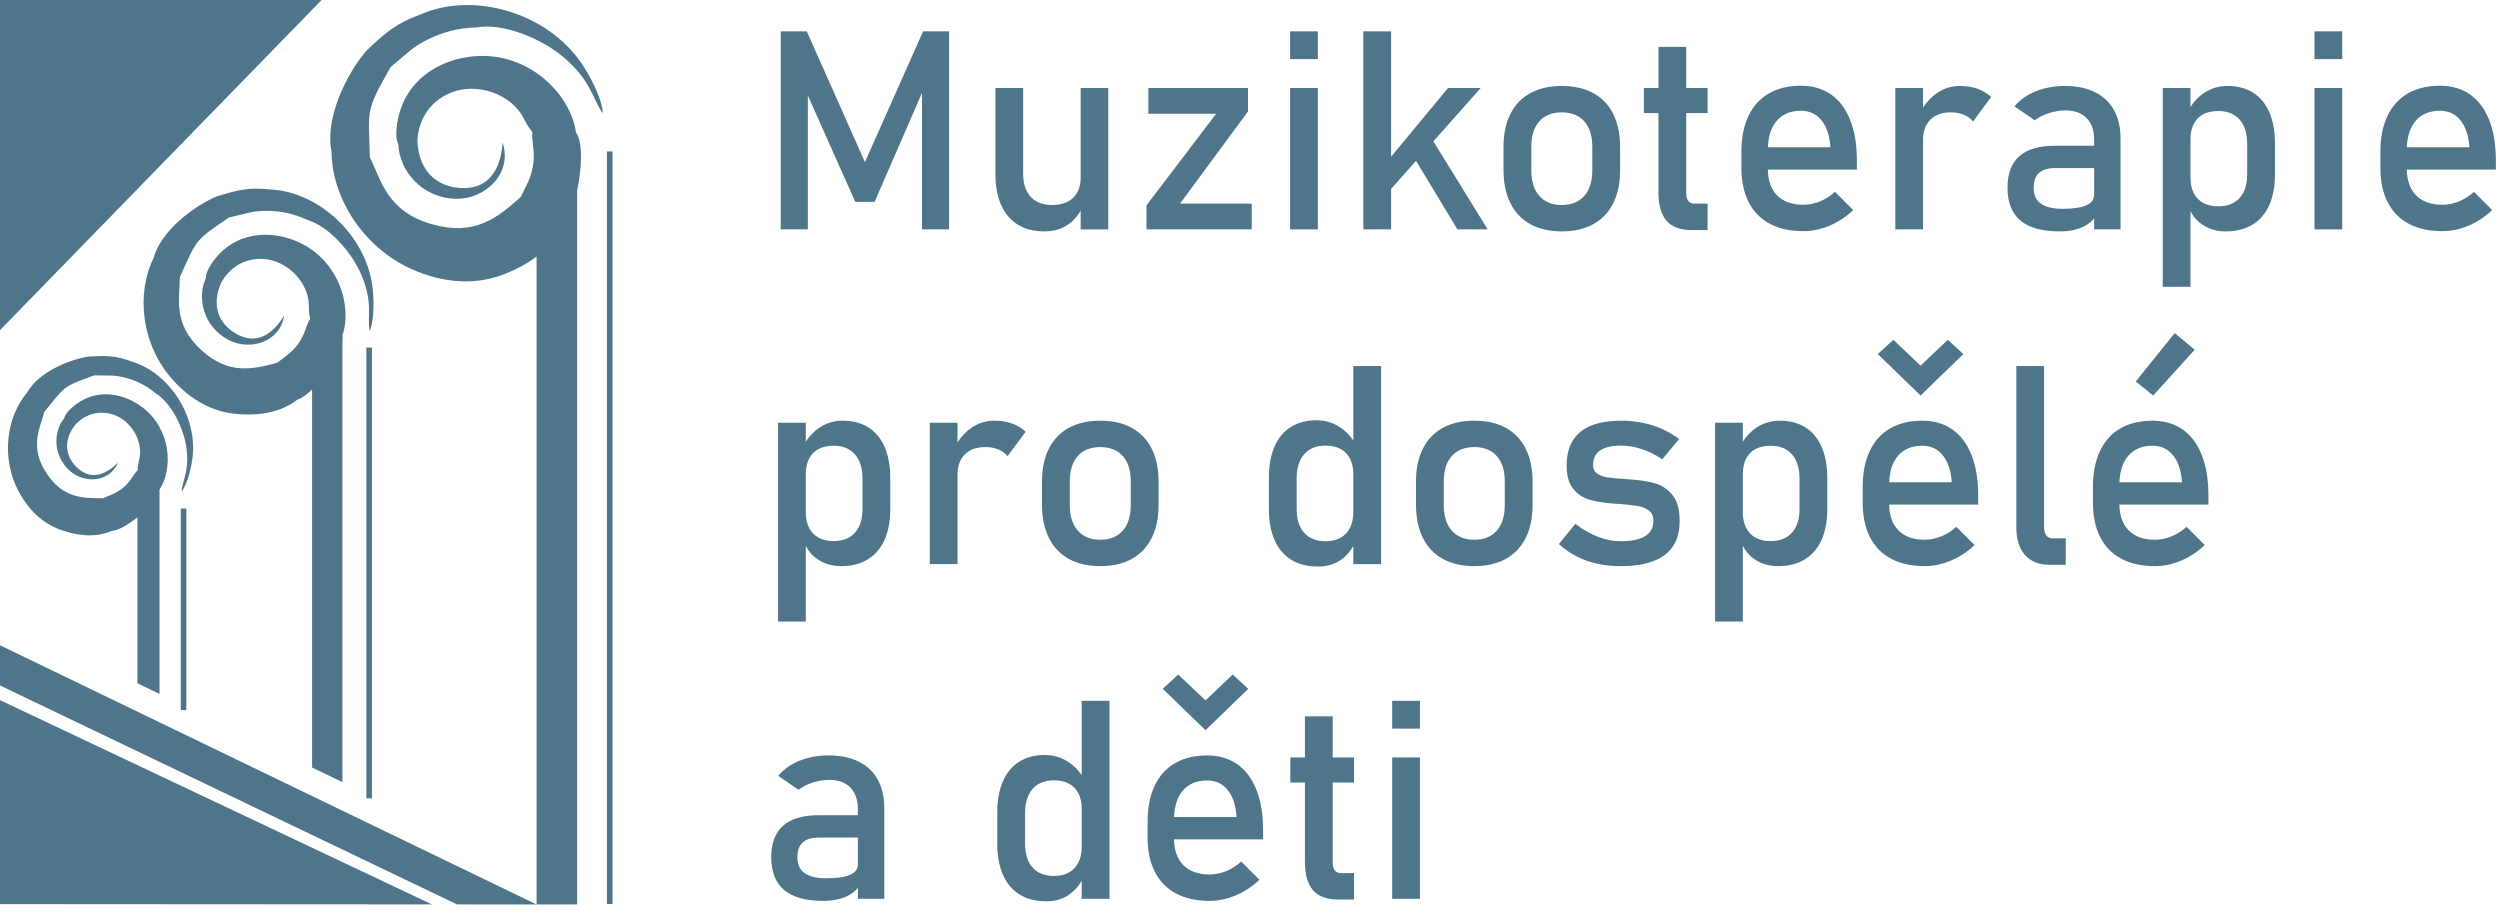 <?xml version="1.0" encoding="UTF-8" standalone="no"?><!DOCTYPE svg PUBLIC "-//W3C//DTD SVG 1.1//EN" "http://www.w3.org/Graphics/SVG/1.1/DTD/svg11.dtd"><svg width="114" height="42" viewBox="0 0 114 42" version="1.1" xmlns="http://www.w3.org/2000/svg" xmlns:xlink="http://www.w3.org/1999/xlink" xml:space="preserve" xmlns:serif="http://www.serif.com/" style="fill-rule:evenodd;clip-rule:evenodd;stroke-linejoin:round;stroke-miterlimit:2;"><rect id="Artboard1" x="0" y="0" width="114" height="41.25" style="fill:none;"/><clipPath id="_clip1"><rect id="Artboard11" serif:id="Artboard1" x="0" y="0" width="114" height="41.25"/></clipPath><g clip-path="url(#_clip1)"><g><path d="M82.234,10.541c-0.596,0 -1.107,-0.112 -1.528,-0.335c-0.422,-0.225 -0.744,-0.553 -0.965,-0.985c-0.222,-0.433 -0.333,-0.954 -0.333,-1.567l0,-0.727c0,-0.638 0.106,-1.183 0.32,-1.634c0.212,-0.452 0.522,-0.795 0.929,-1.03c0.405,-0.236 0.894,-0.354 1.464,-0.354c0.539,-0 0.999,0.135 1.38,0.402c0.38,0.27 0.67,0.66 0.871,1.168c0.202,0.509 0.302,1.122 0.302,1.834l-0,0.422l-4.017,-0l-0,-0.002l-0.044,-0c0.009,0.507 0.151,0.9 0.421,1.174c0.282,0.286 0.683,0.43 1.2,0.43c0.256,0 0.511,-0.053 0.763,-0.157c0.252,-0.102 0.479,-0.248 0.678,-0.434l0.831,0.833c-0.318,0.305 -0.676,0.542 -1.075,0.71c-0.396,0.167 -0.797,0.252 -1.197,0.252Zm-1.619,-3.826l2.855,0c-0.039,-0.526 -0.174,-0.935 -0.407,-1.225c-0.234,-0.293 -0.547,-0.439 -0.942,-0.439c-0.478,0 -0.852,0.157 -1.114,0.473c-0.241,0.287 -0.372,0.684 -0.392,1.191Z" style="fill:#4f758b;fill-rule:nonzero;"/><rect x="63.484" y="34.54" width="1.265" height="6.446" style="fill:#4f758b;"/><rect x="63.484" y="31.957" width="1.265" height="1.268" style="fill:#4f758b;"/><path d="M58.838,34.54l0.666,0l-0,-1.876l1.267,0l0,1.876l0.973,0l0,1.143l-0.973,-0l0,3.639c0,0.157 0.03,0.278 0.091,0.363c0.064,0.085 0.155,0.127 0.274,0.127l0.608,0l0,1.206l-0.731,-0c-0.522,-0 -0.903,-0.144 -1.147,-0.432c-0.242,-0.288 -0.362,-0.713 -0.362,-1.276l-0,-3.627l-0.666,-0l0,-1.143Z" style="fill:#4f758b;fill-rule:nonzero;"/><path d="M53.02,31.41l0.707,-0.651l1.243,1.178l1.242,-1.178l0.708,0.651l-1.95,1.888l-1.95,-1.888Z" style="fill:#4f758b;fill-rule:nonzero;"/><path d="M55.156,41.08c-0.595,-0 -1.106,-0.113 -1.528,-0.335c-0.422,-0.225 -0.744,-0.554 -0.964,-0.986c-0.223,-0.432 -0.333,-0.954 -0.333,-1.566l-0,-0.727c-0,-0.639 0.106,-1.183 0.32,-1.635c0.212,-0.451 0.521,-0.795 0.928,-1.03c0.405,-0.235 0.895,-0.354 1.465,-0.354c0.538,0 0.998,0.136 1.38,0.403c0.379,0.269 0.67,0.659 0.871,1.168c0.201,0.508 0.301,1.121 0.301,1.833l0,0.422l-4.017,0l-0,-0.002l-0.044,0c0.01,0.507 0.152,0.9 0.422,1.174c0.281,0.286 0.682,0.431 1.199,0.431c0.257,-0 0.511,-0.053 0.763,-0.157c0.253,-0.102 0.479,-0.248 0.679,-0.435l0.831,0.833c-0.318,0.305 -0.677,0.543 -1.075,0.71c-0.396,0.168 -0.797,0.253 -1.198,0.253Zm-1.618,-3.826l2.854,-0c-0.038,-0.526 -0.174,-0.935 -0.407,-1.226c-0.233,-0.292 -0.547,-0.438 -0.941,-0.438c-0.479,-0 -0.852,0.157 -1.115,0.472c-0.24,0.287 -0.371,0.684 -0.391,1.192Z" style="fill:#4f758b;fill-rule:nonzero;"/><path d="M47.706,41.099c-0.473,-0 -0.876,-0.104 -1.209,-0.308c-0.332,-0.205 -0.587,-0.504 -0.761,-0.898c-0.173,-0.393 -0.26,-0.865 -0.26,-1.416l-0,-1.421c-0,-0.555 0.084,-1.03 0.254,-1.422c0.17,-0.394 0.418,-0.693 0.742,-0.899c0.324,-0.203 0.714,-0.307 1.17,-0.307c0.382,-0 0.731,0.1 1.047,0.299c0.249,0.157 0.462,0.363 0.636,0.62l-0,-3.39l1.268,-0l-0,9.029l-1.268,0l-0,-0.826c-0.128,0.239 -0.309,0.443 -0.543,0.614c-0.292,0.217 -0.65,0.325 -1.076,0.325Zm1.619,-2.472l-0,-1.759c-0.001,-0.266 -0.05,-0.497 -0.148,-0.689c-0.1,-0.193 -0.244,-0.341 -0.433,-0.443c-0.186,-0.102 -0.415,-0.153 -0.684,-0.153c-0.42,0 -0.742,0.132 -0.973,0.392c-0.229,0.261 -0.344,0.628 -0.344,1.098l0,1.404c0,0.468 0.115,0.828 0.344,1.085c0.231,0.254 0.553,0.381 0.973,0.381c0.269,0 0.498,-0.052 0.684,-0.159c0.189,-0.106 0.333,-0.258 0.433,-0.455c0.098,-0.197 0.147,-0.43 0.148,-0.702Z" style="fill:#4f758b;fill-rule:nonzero;"/><path d="M37.54,41.08c-0.795,-0 -1.388,-0.166 -1.781,-0.494c-0.394,-0.329 -0.591,-0.829 -0.591,-1.501c-0,-0.636 0.18,-1.115 0.54,-1.433c0.361,-0.32 0.905,-0.479 1.635,-0.479l1.776,0l-0,-0.274c-0,-0.421 -0.115,-0.75 -0.339,-0.983c-0.227,-0.233 -0.545,-0.352 -0.96,-0.352c-0.257,0 -0.507,0.04 -0.755,0.119c-0.246,0.078 -0.464,0.189 -0.655,0.328l-0.924,-0.633c0.244,-0.293 0.566,-0.522 0.964,-0.685c0.401,-0.163 0.844,-0.246 1.334,-0.246c0.534,0 0.989,0.093 1.371,0.282c0.381,0.189 0.672,0.462 0.869,0.82c0.199,0.359 0.299,0.791 0.299,1.296l-0,4.141l-1.204,0l-0,-0.496c-0.084,0.097 -0.179,0.182 -0.284,0.255c-0.163,0.11 -0.352,0.195 -0.568,0.25c-0.214,0.057 -0.458,0.085 -0.727,0.085Zm1.579,-2.887l-1.77,-0c-0.333,-0 -0.579,0.072 -0.742,0.22c-0.165,0.146 -0.246,0.371 -0.246,0.672c0,0.328 0.108,0.57 0.327,0.727c0.216,0.157 0.546,0.237 0.99,0.237c0.483,0 0.845,-0.053 1.083,-0.156c0.237,-0.102 0.358,-0.266 0.358,-0.484l-0,-1.216Z" style="fill:#4f758b;fill-rule:nonzero;"/><path d="M97.39,17.394l1.777,-2.204l0.911,0.759l-1.893,2.086l-0.795,-0.641Z" style="fill:#4f758b;fill-rule:nonzero;"/><path d="M93.21,24.059c0,0.156 0.036,0.277 0.104,0.362c0.068,0.085 0.164,0.127 0.289,0.127l0.595,0l0,1.206l-0.744,0c-0.481,0 -0.852,-0.15 -1.115,-0.447c-0.263,-0.299 -0.394,-0.718 -0.394,-1.261l-0,-7.353l1.265,-0l0,7.366Z" style="fill:#4f758b;fill-rule:nonzero;"/><path d="M85.628,16.146l0.708,-0.651l1.242,1.179l1.243,-1.179l0.708,0.651l-1.951,1.889l-1.95,-1.889Z" style="fill:#4f758b;fill-rule:nonzero;"/><path d="M81.094,25.816c-0.4,-0 -0.75,-0.096 -1.049,-0.289c-0.243,-0.157 -0.433,-0.367 -0.572,-0.63l-0,3.445l-1.266,0l0,-9.065l1.266,-0l-0,0.863c0.174,-0.27 0.385,-0.486 0.634,-0.649c0.315,-0.206 0.665,-0.308 1.049,-0.308c0.456,0 0.846,0.102 1.172,0.308c0.324,0.205 0.572,0.504 0.742,0.896c0.17,0.395 0.254,0.87 0.254,1.423l0,1.403c0,0.547 -0.087,1.015 -0.26,1.405c-0.174,0.388 -0.428,0.685 -0.766,0.89c-0.334,0.206 -0.735,0.308 -1.204,0.308Zm-1.621,-2.453c-0,0.278 0.051,0.513 0.15,0.708c0.1,0.193 0.242,0.344 0.431,0.448c0.188,0.101 0.417,0.154 0.686,0.154c0.418,0 0.742,-0.127 0.973,-0.381c0.229,-0.254 0.344,-0.615 0.344,-1.079l-0,-1.397c-0,-0.471 -0.115,-0.837 -0.344,-1.098c-0.231,-0.261 -0.555,-0.392 -0.973,-0.392c-0.269,-0 -0.498,0.051 -0.686,0.148c-0.189,0.1 -0.331,0.246 -0.431,0.439c-0.099,0.193 -0.15,0.424 -0.15,0.693l-0,1.757Z" style="fill:#4f758b;fill-rule:nonzero;"/><path d="M73.892,25.816c-0.382,-0 -0.738,-0.038 -1.071,-0.113c-0.334,-0.074 -0.646,-0.186 -0.934,-0.334c-0.291,-0.149 -0.558,-0.335 -0.802,-0.56l0.751,-0.924c0.347,0.265 0.693,0.464 1.038,0.595c0.344,0.134 0.683,0.2 1.018,0.2c0.5,-0 0.877,-0.079 1.127,-0.233c0.251,-0.155 0.376,-0.388 0.376,-0.7c-0,-0.206 -0.068,-0.362 -0.206,-0.464c-0.136,-0.104 -0.305,-0.174 -0.509,-0.21c-0.203,-0.034 -0.487,-0.066 -0.856,-0.095c-0.034,-0 -0.068,-0 -0.106,-0.003c-0.038,-0.002 -0.072,-0.006 -0.106,-0.01c-0.017,-0 -0.032,-0 -0.049,-0.002c-0.017,-0.003 -0.034,-0.005 -0.05,-0.005c-0.418,-0.031 -0.772,-0.093 -1.063,-0.182c-0.288,-0.089 -0.53,-0.256 -0.722,-0.5c-0.193,-0.244 -0.289,-0.594 -0.289,-1.049c0,-0.456 0.094,-0.835 0.28,-1.136c0.185,-0.303 0.462,-0.53 0.831,-0.681c0.369,-0.15 0.831,-0.227 1.386,-0.227c0.335,0 0.655,0.032 0.958,0.094c0.306,0.061 0.596,0.154 0.874,0.275c0.277,0.123 0.545,0.278 0.801,0.464l-0.765,0.925c-0.322,-0.208 -0.64,-0.363 -0.952,-0.467c-0.314,-0.102 -0.619,-0.154 -0.916,-0.154c-0.432,-0 -0.754,0.074 -0.971,0.22c-0.213,0.146 -0.322,0.367 -0.322,0.661c0,0.174 0.062,0.305 0.185,0.392c0.121,0.087 0.275,0.145 0.462,0.174c0.186,0.028 0.451,0.053 0.795,0.075c0.025,0.004 0.051,0.006 0.076,0.006c0.028,-0 0.055,0.002 0.085,0.006l0.038,0c0.011,0 0.023,0.002 0.036,0.006c0.451,0.028 0.835,0.09 1.153,0.181c0.316,0.091 0.583,0.271 0.797,0.54c0.216,0.269 0.322,0.657 0.322,1.166c0,0.464 -0.097,0.848 -0.297,1.153c-0.199,0.303 -0.498,0.532 -0.898,0.687c-0.399,0.152 -0.901,0.229 -1.505,0.229" style="fill:#4f758b;fill-rule:nonzero;"/><path d="M67.227,24.612c0.443,-0 0.784,-0.14 1.028,-0.418c0.242,-0.277 0.363,-0.665 0.363,-1.168l-0,-1.066c-0,-0.502 -0.121,-0.888 -0.363,-1.162c-0.244,-0.273 -0.585,-0.411 -1.028,-0.411c-0.443,0 -0.786,0.138 -1.028,0.411c-0.242,0.274 -0.363,0.66 -0.363,1.162l0,1.066c0,0.503 0.121,0.891 0.363,1.168c0.242,0.278 0.585,0.418 1.028,0.418Zm-0,1.204c-0.56,-0 -1.037,-0.11 -1.435,-0.329c-0.397,-0.22 -0.702,-0.54 -0.909,-0.96c-0.21,-0.42 -0.314,-0.926 -0.314,-1.517l-0,-1.05c-0,-0.585 0.104,-1.085 0.314,-1.501c0.207,-0.415 0.512,-0.733 0.909,-0.949c0.398,-0.219 0.875,-0.327 1.435,-0.327c0.557,0 1.037,0.108 1.435,0.327c0.396,0.216 0.699,0.534 0.909,0.949c0.208,0.416 0.314,0.916 0.314,1.501l-0,1.066c-0,0.59 -0.106,1.092 -0.314,1.508c-0.21,0.415 -0.513,0.733 -0.909,0.953c-0.398,0.219 -0.878,0.329 -1.435,0.329" style="fill:#4f758b;fill-rule:nonzero;"/><path d="M60.091,25.835c-0.473,-0 -0.876,-0.104 -1.209,-0.308c-0.332,-0.205 -0.587,-0.504 -0.76,-0.898c-0.174,-0.392 -0.261,-0.865 -0.261,-1.416l-0,-1.42c-0,-0.556 0.085,-1.03 0.254,-1.423c0.17,-0.394 0.418,-0.693 0.742,-0.898c0.324,-0.204 0.715,-0.308 1.17,-0.308c0.382,0 0.732,0.1 1.047,0.299c0.25,0.157 0.462,0.364 0.636,0.621l0,-3.391l1.268,-0l-0,9.03l-1.268,-0l0,-0.827c-0.128,0.239 -0.309,0.444 -0.542,0.615c-0.293,0.216 -0.651,0.324 -1.077,0.324Zm1.619,-2.471l0,-1.76c-0.001,-0.266 -0.05,-0.497 -0.148,-0.689c-0.1,-0.193 -0.244,-0.341 -0.432,-0.443c-0.187,-0.102 -0.416,-0.152 -0.685,-0.152c-0.42,-0 -0.742,0.131 -0.973,0.392c-0.229,0.26 -0.344,0.627 -0.344,1.098l0,1.403c0,0.468 0.115,0.829 0.344,1.085c0.231,0.255 0.553,0.382 0.973,0.382c0.269,-0 0.498,-0.053 0.685,-0.159c0.188,-0.106 0.332,-0.259 0.432,-0.456c0.098,-0.196 0.147,-0.429 0.148,-0.701Z" style="fill:#4f758b;fill-rule:nonzero;"/><path d="M50.173,24.612c0.443,-0 0.784,-0.14 1.028,-0.418c0.242,-0.277 0.362,-0.665 0.362,-1.168l0,-1.066c0,-0.502 -0.12,-0.888 -0.362,-1.162c-0.244,-0.273 -0.585,-0.411 -1.028,-0.411c-0.443,0 -0.787,0.138 -1.028,0.411c-0.242,0.274 -0.363,0.66 -0.363,1.162l0,1.066c0,0.503 0.121,0.891 0.363,1.168c0.241,0.278 0.585,0.418 1.028,0.418Zm-0,1.204c-0.56,-0 -1.037,-0.11 -1.435,-0.329c-0.396,-0.22 -0.702,-0.54 -0.909,-0.96c-0.21,-0.42 -0.314,-0.926 -0.314,-1.517l-0,-1.05c-0,-0.585 0.104,-1.085 0.314,-1.501c0.207,-0.415 0.513,-0.733 0.909,-0.949c0.398,-0.219 0.875,-0.327 1.435,-0.327c0.557,0 1.036,0.108 1.435,0.327c0.396,0.216 0.699,0.534 0.909,0.949c0.208,0.416 0.314,0.916 0.314,1.501l0,1.066c0,0.59 -0.106,1.092 -0.314,1.508c-0.21,0.415 -0.513,0.733 -0.909,0.953c-0.399,0.219 -0.878,0.329 -1.435,0.329" style="fill:#4f758b;fill-rule:nonzero;"/><path d="M45.944,20.805c-0.112,-0.138 -0.254,-0.242 -0.424,-0.312c-0.169,-0.07 -0.364,-0.106 -0.589,-0.106c-0.401,0 -0.712,0.113 -0.935,0.333c-0.22,0.223 -0.333,0.53 -0.333,0.922l0,4.081l-1.265,-0l0,-6.446l1.265,-0l0,0.898c0.178,-0.278 0.391,-0.503 0.641,-0.672c0.315,-0.214 0.663,-0.32 1.042,-0.32c0.295,0 0.562,0.043 0.8,0.128c0.237,0.085 0.445,0.209 0.623,0.375l-0.825,1.119Z" style="fill:#4f758b;fill-rule:nonzero;"/><path d="M38.366,25.816c-0.4,-0 -0.75,-0.096 -1.049,-0.289c-0.243,-0.157 -0.433,-0.367 -0.572,-0.63l-0,3.445l-1.266,0l0,-9.065l1.266,-0l-0,0.863c0.174,-0.27 0.385,-0.486 0.634,-0.649c0.315,-0.206 0.665,-0.308 1.049,-0.308c0.456,0 0.846,0.102 1.172,0.308c0.324,0.205 0.572,0.504 0.742,0.896c0.17,0.395 0.254,0.87 0.254,1.423l0,1.403c0,0.547 -0.086,1.015 -0.26,1.405c-0.174,0.388 -0.429,0.685 -0.766,0.89c-0.334,0.206 -0.735,0.308 -1.204,0.308Zm-1.621,-2.453c-0,0.278 0.051,0.513 0.15,0.708c0.1,0.193 0.242,0.344 0.431,0.448c0.188,0.101 0.417,0.154 0.686,0.154c0.418,0 0.742,-0.127 0.973,-0.381c0.229,-0.254 0.344,-0.615 0.344,-1.079l-0,-1.397c-0,-0.471 -0.115,-0.837 -0.344,-1.098c-0.231,-0.261 -0.555,-0.392 -0.973,-0.392c-0.269,-0 -0.498,0.051 -0.686,0.148c-0.189,0.1 -0.331,0.246 -0.431,0.439c-0.099,0.193 -0.15,0.424 -0.15,0.693l-0,1.757Z" style="fill:#4f758b;fill-rule:nonzero;"/><rect x="105.54" y="4.013" width="1.266" height="6.446" style="fill:#4f758b;"/><rect x="105.54" y="1.429" width="1.266" height="1.267" style="fill:#4f758b;"/><path d="M101.508,10.552c-0.4,0 -0.75,-0.095 -1.049,-0.288c-0.243,-0.157 -0.434,-0.368 -0.573,-0.631l0,3.446l-1.265,-0l0,-9.066l1.265,-0l0,0.863c0.175,-0.27 0.386,-0.486 0.634,-0.649c0.316,-0.206 0.666,-0.307 1.05,-0.307c0.455,-0 0.845,0.101 1.172,0.307c0.324,0.205 0.572,0.505 0.742,0.897c0.169,0.394 0.254,0.869 0.254,1.422l-0,1.403c-0,0.547 -0.087,1.015 -0.261,1.406c-0.173,0.388 -0.428,0.684 -0.765,0.89c-0.335,0.205 -0.735,0.307 -1.204,0.307Zm-1.622,-2.452c0,0.277 0.051,0.513 0.151,0.708c0.1,0.193 0.242,0.343 0.43,0.447c0.189,0.102 0.418,0.155 0.687,0.155c0.418,-0 0.742,-0.128 0.973,-0.382c0.229,-0.254 0.344,-0.615 0.344,-1.079l-0,-1.397c-0,-0.47 -0.115,-0.837 -0.344,-1.098c-0.231,-0.26 -0.555,-0.392 -0.973,-0.392c-0.269,0 -0.498,0.051 -0.687,0.149c-0.188,0.099 -0.33,0.246 -0.43,0.438c-0.1,0.193 -0.151,0.424 -0.151,0.693l0,1.758Z" style="fill:#4f758b;fill-rule:nonzero;"/><path d="M93.913,10.552c-0.795,0 -1.388,-0.165 -1.78,-0.494c-0.394,-0.328 -0.591,-0.829 -0.591,-1.501c-0,-0.635 0.18,-1.115 0.54,-1.432c0.36,-0.321 0.905,-0.479 1.634,-0.479l1.777,-0l-0,-0.274c-0,-0.422 -0.115,-0.75 -0.339,-0.983c-0.227,-0.234 -0.545,-0.352 -0.961,-0.352c-0.256,-0 -0.506,0.04 -0.754,0.118c-0.246,0.079 -0.465,0.189 -0.655,0.329l-0.925,-0.634c0.244,-0.292 0.566,-0.521 0.965,-0.684c0.4,-0.163 0.844,-0.246 1.333,-0.246c0.534,-0 0.99,0.093 1.372,0.282c0.381,0.188 0.671,0.462 0.869,0.82c0.199,0.358 0.299,0.791 0.299,1.295l-0,4.142l-1.204,-0l-0,-0.497c-0.085,0.098 -0.179,0.183 -0.284,0.255c-0.164,0.11 -0.352,0.195 -0.569,0.25c-0.214,0.058 -0.457,0.085 -0.727,0.085Zm1.58,-2.887l-1.77,0c-0.333,0 -0.579,0.072 -0.742,0.221c-0.166,0.146 -0.246,0.371 -0.246,0.671c-0,0.329 0.108,0.571 0.326,0.727c0.217,0.157 0.547,0.238 0.99,0.238c0.483,-0 0.846,-0.053 1.083,-0.157c0.238,-0.102 0.359,-0.265 0.359,-0.483l-0,-1.217Z" style="fill:#4f758b;fill-rule:nonzero;"/><path d="M89.971,5.541c-0.112,-0.138 -0.255,-0.241 -0.424,-0.311c-0.17,-0.07 -0.365,-0.106 -0.589,-0.106c-0.401,-0 -0.713,0.112 -0.935,0.333c-0.22,0.222 -0.333,0.529 -0.333,0.921l0,4.081l-1.265,-0l-0,-6.446l1.265,-0l0,0.899c0.177,-0.278 0.391,-0.503 0.64,-0.672c0.316,-0.214 0.664,-0.32 1.043,-0.32c0.295,-0 0.562,0.042 0.799,0.127c0.238,0.085 0.445,0.21 0.623,0.375l-0.824,1.119Z" style="fill:#4f758b;fill-rule:nonzero;"/><path d="M74.96,4.013l0.665,-0l0,-1.876l1.268,0l-0,1.876l0.973,-0l-0,1.142l-0.973,0l-0,3.64c-0,0.157 0.029,0.278 0.091,0.363c0.063,0.084 0.155,0.126 0.273,0.126l0.609,0l-0,1.207l-0.732,-0c-0.521,-0 -0.903,-0.144 -1.147,-0.433c-0.241,-0.288 -0.362,-0.712 -0.362,-1.276l0,-3.627l-0.665,0l-0,-1.142Z" style="fill:#4f758b;fill-rule:nonzero;"/><path d="M71.218,9.348c0.443,0 0.785,-0.14 1.028,-0.418c0.242,-0.277 0.363,-0.665 0.363,-1.167l-0,-1.067c-0,-0.502 -0.121,-0.888 -0.363,-1.161c-0.243,-0.274 -0.585,-0.411 -1.028,-0.411c-0.443,-0 -0.786,0.137 -1.028,0.411c-0.242,0.273 -0.362,0.659 -0.362,1.161l-0,1.067c-0,0.502 0.12,0.89 0.362,1.167c0.242,0.278 0.585,0.418 1.028,0.418Zm0,1.204c-0.559,0 -1.036,-0.11 -1.435,-0.329c-0.396,-0.22 -0.701,-0.54 -0.909,-0.96c-0.21,-0.419 -0.314,-0.926 -0.314,-1.517l0,-1.05c0,-0.585 0.104,-1.085 0.314,-1.5c0.208,-0.416 0.513,-0.734 0.909,-0.95c0.399,-0.218 0.876,-0.326 1.435,-0.326c0.558,-0 1.037,0.108 1.435,0.326c0.397,0.216 0.7,0.534 0.91,0.95c0.207,0.415 0.313,0.915 0.313,1.5l0,1.067c0,0.589 -0.106,1.091 -0.313,1.507c-0.21,0.415 -0.513,0.733 -0.91,0.953c-0.398,0.219 -0.877,0.329 -1.435,0.329" style="fill:#4f758b;fill-rule:nonzero;"/><path d="M65.362,6.444l2.476,4.015l-1.38,-0l-1.887,-3.125l-1.137,1.281l-0,1.844l-1.266,-0l0,-9.03l1.266,0l-0,5.717l2.596,-3.133l1.49,-0l-2.158,2.431Z" style="fill:#4f758b;fill-rule:nonzero;"/><rect x="58.829" y="4.013" width="1.265" height="6.446" style="fill:#4f758b;"/><rect x="58.829" y="1.429" width="1.265" height="1.267" style="fill:#4f758b;"/><path d="M56.909,5.081l-3.099,4.203l3.269,0l-0,1.175l-4.801,-0l-0,-1.094l3.179,-4.178l-3.092,0l-0,-1.174l4.544,-0l0,1.068Z" style="fill:#4f758b;fill-rule:nonzero;"/><path d="M46.656,7.932c0,0.45 0.117,0.799 0.346,1.045c0.229,0.246 0.553,0.371 0.973,0.371c0.413,0 0.733,-0.11 0.962,-0.331c0.227,-0.218 0.342,-0.532 0.342,-0.936l-0,-4.068l1.258,-0l0,6.446l-1.258,-0l-0,-0.851c-0.134,0.24 -0.319,0.448 -0.56,0.622c-0.299,0.214 -0.664,0.322 -1.098,0.322c-0.712,0 -1.263,-0.229 -1.649,-0.687c-0.388,-0.458 -0.581,-1.102 -0.581,-1.933l-0,-3.919l1.265,-0l0,3.919Z" style="fill:#4f758b;fill-rule:nonzero;"/><path d="M42.093,1.429l1.185,0l-0,9.03l-1.236,-0l-0,-6.762l0.063,0.397l-2.223,5.11l-0.882,-0l-2.223,-4.985l0.061,-0.522l0,6.762l-1.236,-0l0,-9.03l1.187,0l2.652,5.963l2.652,-5.963Z" style="fill:#4f758b;fill-rule:nonzero;"/><path d="M87.765,25.816c-0.595,-0 -1.106,-0.113 -1.528,-0.335c-0.422,-0.225 -0.744,-0.553 -0.965,-0.986c-0.222,-0.432 -0.333,-0.954 -0.333,-1.566l0,-0.727c0,-0.638 0.106,-1.183 0.321,-1.635c0.212,-0.451 0.521,-0.794 0.928,-1.03c0.405,-0.235 0.895,-0.354 1.465,-0.354c0.538,0 0.998,0.136 1.38,0.403c0.379,0.269 0.669,0.659 0.871,1.168c0.201,0.509 0.301,1.121 0.301,1.834l-0,0.422l-4.017,-0l-0,-0.002l-0.044,-0c0.01,0.507 0.151,0.899 0.421,1.174c0.282,0.286 0.683,0.43 1.2,0.43c0.257,-0 0.511,-0.053 0.763,-0.157c0.252,-0.102 0.479,-0.248 0.678,-0.435l0.831,0.834c-0.318,0.305 -0.676,0.542 -1.074,0.709c-0.397,0.168 -0.797,0.253 -1.198,0.253Zm-1.619,-3.826l2.855,-0c-0.038,-0.526 -0.174,-0.935 -0.407,-1.225c-0.233,-0.293 -0.547,-0.439 -0.941,-0.439c-0.479,-0 -0.852,0.157 -1.115,0.472c-0.241,0.288 -0.371,0.685 -0.392,1.192Z" style="fill:#4f758b;fill-rule:nonzero;"/><path d="M111.371,10.541c-0.596,0 -1.107,-0.112 -1.528,-0.335c-0.422,-0.225 -0.744,-0.553 -0.965,-0.985c-0.222,-0.433 -0.333,-0.954 -0.333,-1.567l0,-0.727c0,-0.638 0.106,-1.183 0.321,-1.634c0.211,-0.452 0.521,-0.795 0.928,-1.03c0.405,-0.236 0.894,-0.354 1.465,-0.354c0.538,-0 0.998,0.135 1.379,0.402c0.38,0.27 0.67,0.66 0.872,1.168c0.201,0.509 0.301,1.122 0.301,1.834l-0,0.422l-4.017,-0l-0,-0.002l-0.044,-0c0.009,0.507 0.151,0.9 0.421,1.174c0.282,0.286 0.683,0.43 1.2,0.43c0.256,0 0.511,-0.053 0.763,-0.157c0.252,-0.102 0.479,-0.248 0.678,-0.434l0.831,0.833c-0.318,0.305 -0.676,0.542 -1.075,0.71c-0.396,0.167 -0.796,0.252 -1.197,0.252Zm-1.619,-3.826l2.855,0c-0.039,-0.526 -0.174,-0.935 -0.407,-1.225c-0.233,-0.293 -0.547,-0.439 -0.941,-0.439c-0.479,0 -0.852,0.157 -1.115,0.473c-0.241,0.287 -0.371,0.684 -0.392,1.191Z" style="fill:#4f758b;fill-rule:nonzero;"/><path d="M98.264,25.816c-0.595,-0 -1.106,-0.113 -1.528,-0.335c-0.422,-0.225 -0.744,-0.553 -0.965,-0.986c-0.222,-0.432 -0.332,-0.954 -0.332,-1.566l-0,-0.727c-0,-0.638 0.106,-1.183 0.32,-1.635c0.212,-0.451 0.521,-0.794 0.928,-1.03c0.405,-0.235 0.895,-0.354 1.465,-0.354c0.538,0 0.998,0.136 1.38,0.403c0.379,0.269 0.67,0.659 0.871,1.168c0.201,0.509 0.301,1.121 0.301,1.834l-0,0.422l-4.017,-0l-0,-0.002l-0.044,-0c0.01,0.507 0.151,0.899 0.421,1.174c0.282,0.286 0.683,0.43 1.2,0.43c0.257,-0 0.511,-0.053 0.763,-0.157c0.252,-0.102 0.479,-0.248 0.679,-0.435l0.83,0.834c-0.318,0.305 -0.676,0.542 -1.074,0.709c-0.397,0.168 -0.797,0.253 -1.198,0.253Zm-1.619,-3.826l2.855,-0c-0.038,-0.526 -0.174,-0.935 -0.407,-1.225c-0.233,-0.293 -0.547,-0.439 -0.941,-0.439c-0.479,-0 -0.852,0.157 -1.115,0.472c-0.241,0.288 -0.371,0.685 -0.392,1.192Z" style="fill:#4f758b;fill-rule:nonzero;"/><path d="M1.249,17.884c-0.947,1.107 -1.218,2.979 -0.406,4.511c0.49,0.923 1.153,1.49 1.938,1.771c0.605,0.216 1.49,0.403 2.313,0.042c0.273,-0.005 0.74,-0.27 1.171,-0.614l-0,7.564l1.009,0.486l-0,-9.318c0.62,-0.937 0.551,-2.764 -0.806,-3.772c-0.821,-0.61 -1.902,-0.797 -2.802,-0.251c-0.241,0.146 -0.668,0.469 -0.732,0.757c-0.499,0.609 -0.541,1.699 0.251,2.411c0.627,0.563 1.79,0.573 2.194,-0.375c-0.537,0.542 -1.252,0.856 -1.912,0.179c-0.642,-0.66 -0.44,-1.431 0.001,-1.945c0.701,-0.712 1.668,-0.616 2.264,-0.099c0.338,0.293 0.562,0.696 0.633,1.109c0.09,0.525 -0.091,0.676 -0.09,1.11c-0.214,0.194 -0.308,0.493 -0.637,0.77c-0.34,0.286 -0.572,0.333 -0.934,0.497c-0.957,0.01 -1.834,-0.011 -2.575,-1.124c-0.815,-1.223 -0.289,-2.086 -0.113,-2.805c0.951,-1.163 0.801,-1.145 2.291,-1.673c0.616,0.022 0.893,-0.034 1.444,0.117c0.43,0.118 0.882,0.32 1.315,0.679c0.744,0.448 1.26,1.556 1.403,2.318c0.22,1.173 -0.155,1.666 -0.195,2.199c0.302,-0.388 0.467,-1.217 0.509,-1.586c0.213,-1.891 -1.07,-3.82 -2.73,-4.34c-0.757,-0.285 -1.156,-0.287 -1.994,-0.247c-0.937,0.142 -2.315,0.739 -2.81,1.629" style="fill:#4f758b;"/><path d="M6.998,11.779c-0.801,1.624 -0.554,3.962 0.894,5.558c0.872,0.961 1.845,1.442 2.877,1.539c0.794,0.075 1.917,0.03 2.799,-0.658c0.185,-0.05 0.42,-0.221 0.663,-0.459l0,17.239l1.385,0.668l0,-20.156c0.012,-0.085 0.013,-0.161 0,-0.226c0.46,-1.319 -0.183,-3.499 -2.126,-4.297c-1.175,-0.483 -2.535,-0.377 -3.452,0.556c-0.245,0.249 -0.661,0.77 -0.65,1.136c-0.414,0.887 -0.131,2.213 1.042,2.827c0.927,0.486 2.331,0.142 2.527,-1.124c-0.481,0.818 -1.246,1.416 -2.248,0.802c-0.976,-0.598 -0.969,-1.589 -0.596,-2.343c0.627,-1.073 1.822,-1.253 2.698,-0.813c0.497,0.249 0.89,0.666 1.102,1.142c0.269,0.604 0.098,0.842 0.232,1.364c-0.198,0.3 -0.22,0.688 -0.532,1.123c-0.322,0.449 -0.587,0.576 -0.973,0.885c-1.149,0.306 -2.211,0.548 -3.445,-0.565c-1.357,-1.224 -0.988,-2.424 -0.995,-3.344c0.788,-1.693 0.613,-1.625 2.247,-2.718c0.748,-0.161 1.065,-0.314 1.774,-0.301c0.554,0.01 1.161,0.115 1.792,0.415c1.033,0.312 1.995,1.488 2.401,2.363c0.624,1.345 0.324,2.054 0.438,2.709c0.245,-0.561 0.19,-1.61 0.127,-2.067c-0.322,-2.343 -2.459,-4.274 -4.618,-4.392c-0.998,-0.112 -1.48,0.009 -2.476,0.314c-1.087,0.458 -2.563,1.6 -2.887,2.823" style="fill:#4f758b;"/><path d="M-0,15.054l-0,-15.054l14.665,-0l-14.665,15.054Z" style="fill:#4f758b;"/><path d="M-0,29.424l-0,1.833l20.84,9.984l-1.146,-0.001l-19.694,-9.314l-0,9.302l24.468,0.016l-24.468,-11.82Z" style="fill:#4f758b;"/><path d="M26.319,8.672l-0,0l-0,32.569l-1.851,0.003l-0,-29.548c-0.489,0.372 -1.021,0.63 -1.478,0.807c-1.16,0.451 -2.464,0.459 -3.918,-0.104c-2.416,-0.934 -3.94,-3.313 -3.954,-5.488c-0.311,-1.489 0.66,-3.51 1.58,-4.587c0.906,-0.864 1.358,-1.253 2.491,-1.672c2.382,-1.036 5.717,-0.112 7.326,2.231c0.314,0.457 0.938,1.554 0.976,2.288c-0.475,-0.642 -0.534,-1.565 -1.93,-2.673c-0.907,-0.721 -2.573,-1.467 -3.851,-1.246c-0.84,0.019 -1.548,0.233 -2.148,0.52c-0.769,0.368 -1.027,0.703 -1.744,1.28c-1.166,2.053 -1.014,1.886 -0.95,4.128c0.504,0.985 0.754,2.473 2.87,3.057c1.925,0.531 2.936,-0.302 4.005,-1.25c0.249,-0.538 0.464,-0.819 0.569,-1.474c0.101,-0.635 -0.085,-1.064 -0.034,-1.492c-0.425,-0.489 -0.369,-0.837 -0.984,-1.341c-0.484,-0.397 -1.13,-0.633 -1.798,-0.633c-1.179,0 -2.365,0.836 -2.46,2.326c0.005,1.012 0.532,2.08 1.901,2.196c1.407,0.12 1.907,-0.935 1.983,-2.072c0.471,1.466 -0.851,2.592 -2.109,2.569c-1.59,-0.029 -2.608,-1.3 -2.642,-2.476c-0.208,-0.387 -0.042,-1.17 0.086,-1.57c0.482,-1.496 1.887,-2.342 3.409,-2.457c2.517,-0.189 4.382,1.805 4.598,3.47c0.317,0.413 0.279,1.605 0.057,2.639" style="fill:#4f758b;"/><rect x="16.706" y="15.849" width="0.254" height="20.554" style="fill:#4f758b;"/><rect x="8.243" y="23.189" width="0.254" height="9.192" style="fill:#4f758b;"/><rect x="27.677" y="6.905" width="0.254" height="34.317" style="fill:#4f758b;"/></g></g></svg>